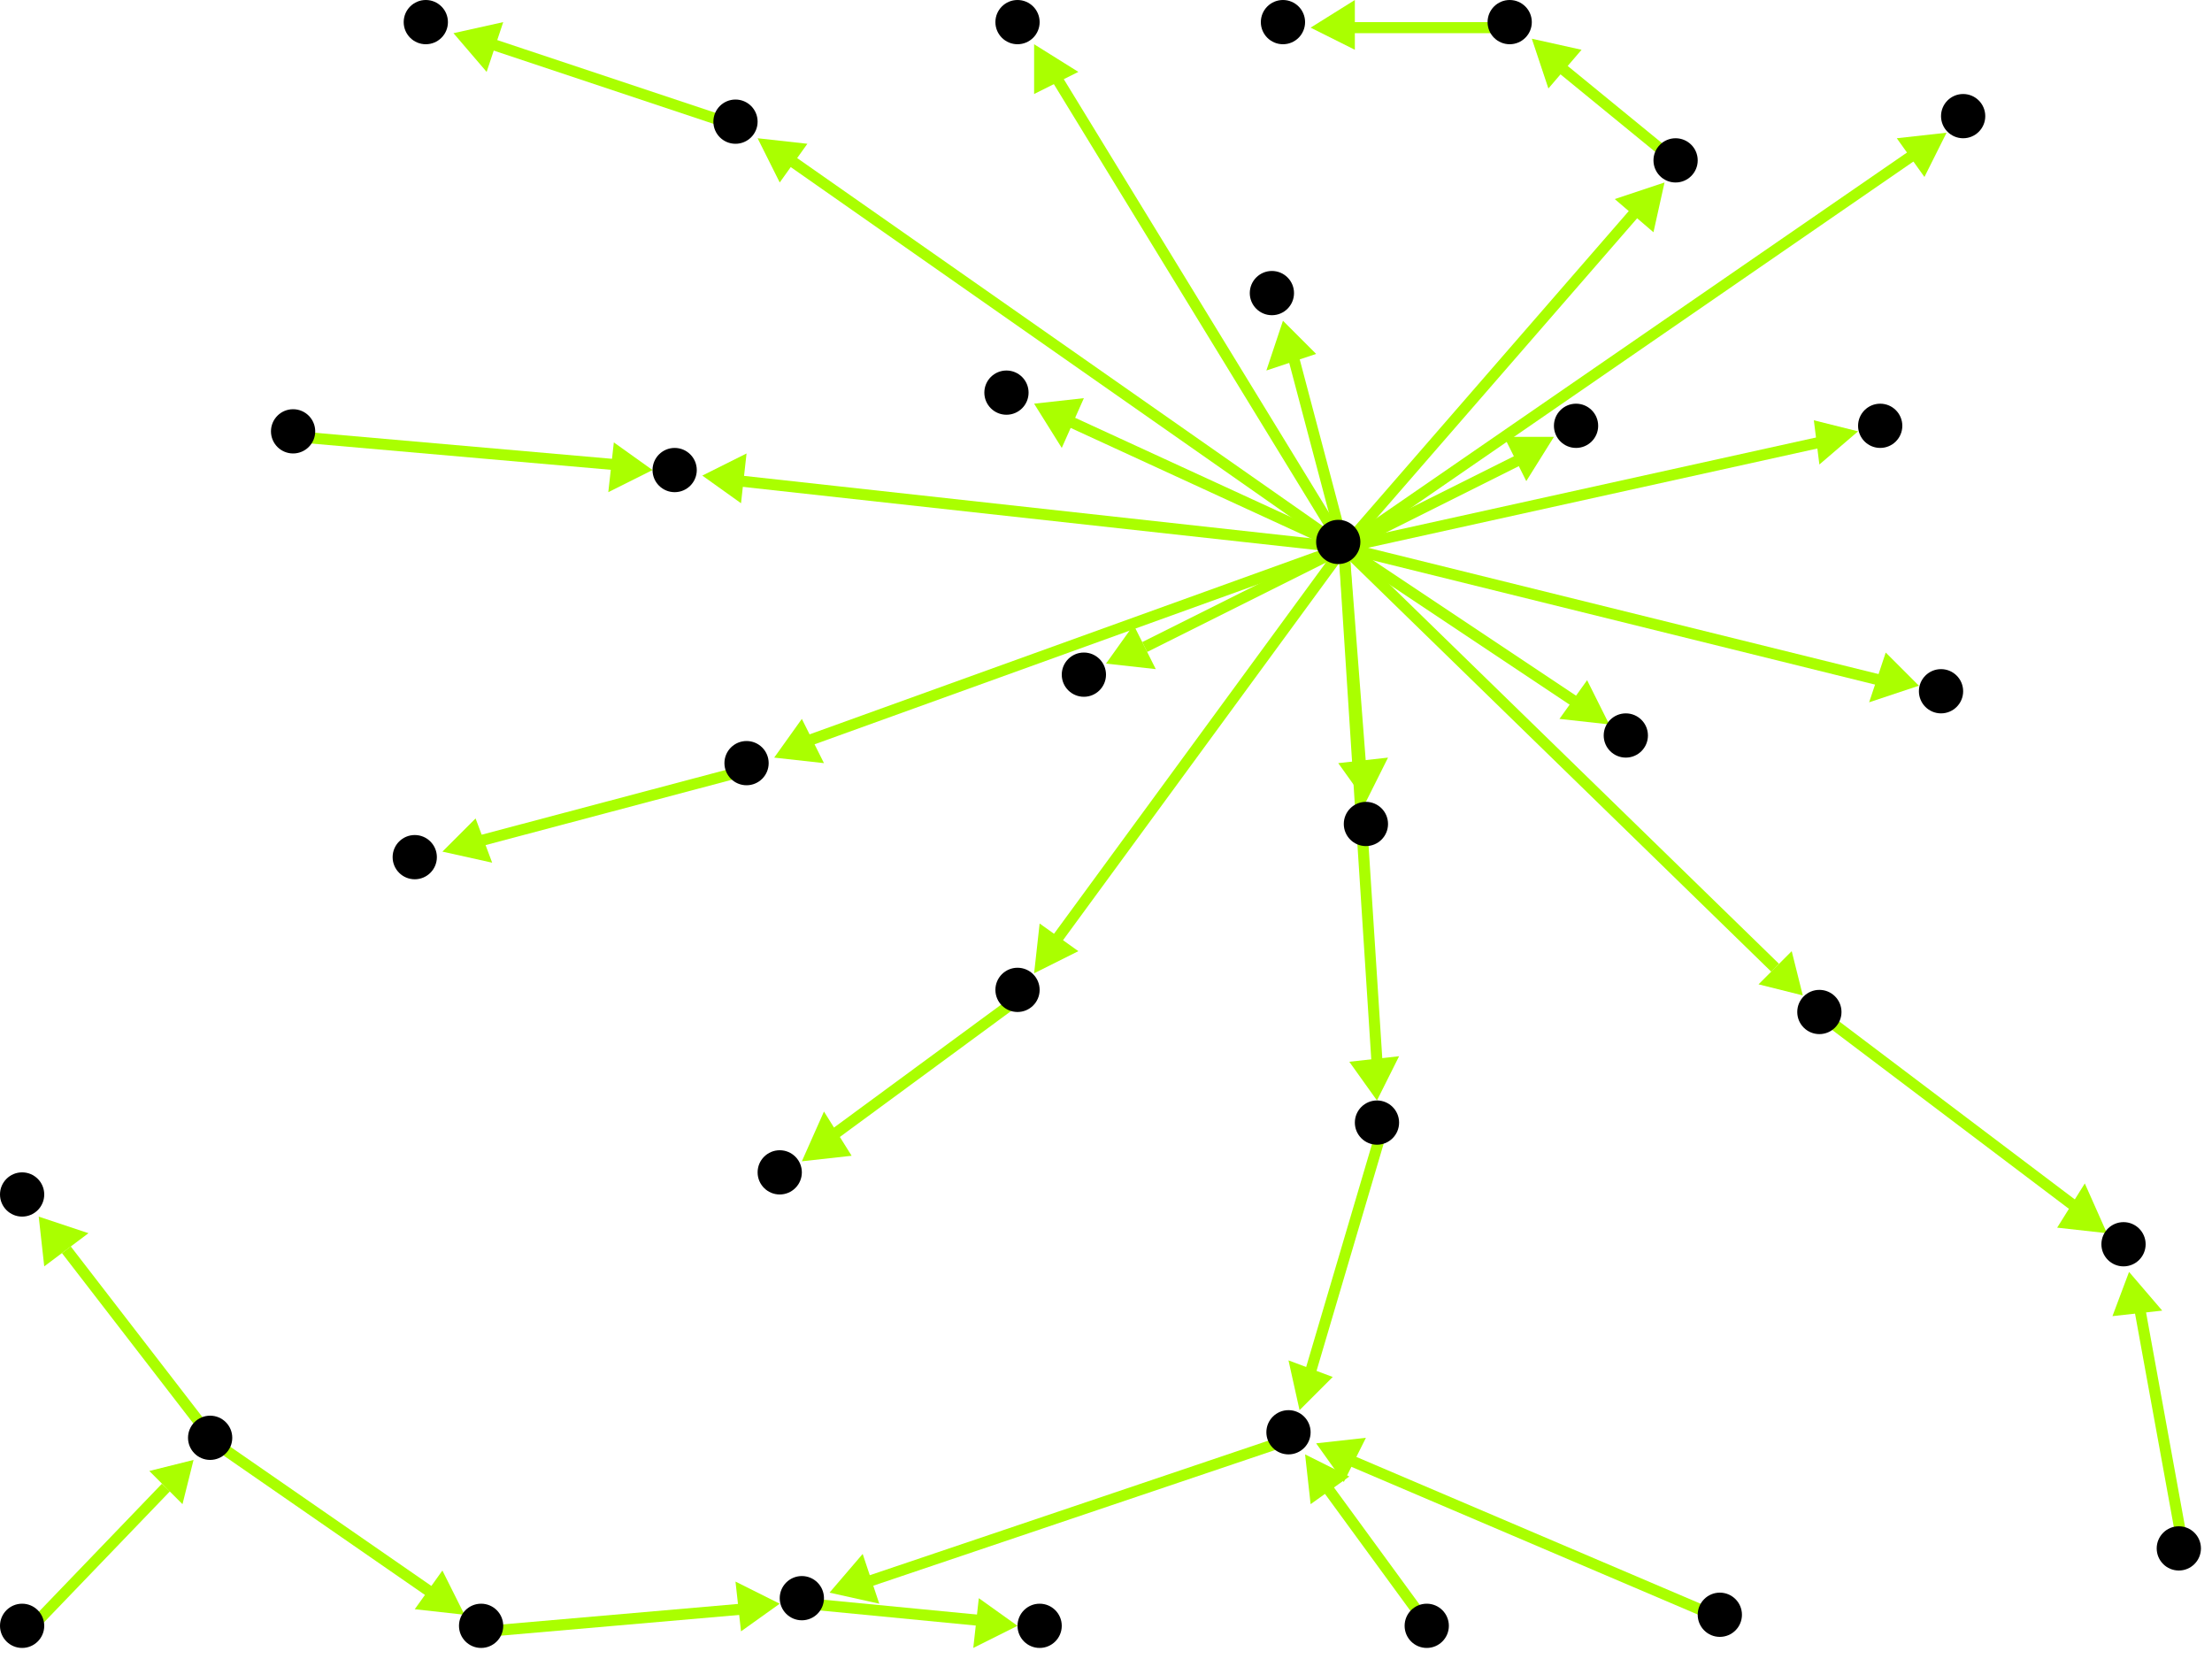 <?xml version="1.0" encoding="utf-8"?>
<!-- Created with Hypercube (http://tumic.wz.cz/hypercube) -->

<svg width="400" height="300" viewBox="0 0 400 300" xmlns="http://www.w3.org/2000/svg" baseProfile="tiny">

<g font-family="Helvetica" font-weight="normal">

<g>
	<polygon points="80,154 86,148 89,156" fill="#aaff00"/>
	<line x1="136" y1="139" x2="87" y2="152" stroke="#aaff00" stroke-width="2"/>
</g>
<g>
	<polygon points="235,255 233,246 241,249" fill="#aaff00"/>
	<line x1="250" y1="204" x2="237" y2="248" stroke="#aaff00" stroke-width="2"/>
</g>
<g>
	<polygon points="150,288 156,281 159,290" fill="#aaff00"/>
	<line x1="234" y1="260" x2="157" y2="286" stroke="#aaff00" stroke-width="2"/>
</g>
<g>
	<polygon points="184,294 176,298 177,289" fill="#aaff00"/>
	<line x1="146" y1="290" x2="177" y2="293" stroke="#aaff00" stroke-width="2"/>
</g>
<g>
	<polygon points="141,290 134,295 133,286" fill="#aaff00"/>
	<line x1="88" y1="295" x2="134" y2="291" stroke="#aaff00" stroke-width="2"/>
</g>
<g>
	<polygon points="7,220 16,223 8,229" fill="#aaff00"/>
	<line x1="39" y1="261" x2="12" y2="226" stroke="#aaff00" stroke-width="2"/>
</g>
<g>
	<polygon points="84,292 75,291 80,284" fill="#aaff00"/>
	<line x1="39" y1="261" x2="78" y2="288" stroke="#aaff00" stroke-width="2"/>
</g>
<g>
	<polygon points="35,264 33,272 27,266" fill="#aaff00"/>
	<line x1="5" y1="295" x2="30" y2="269" stroke="#aaff00" stroke-width="2"/>
</g>
<g>
	<polygon points="236,263 244,267 237,272" fill="#aaff00"/>
	<line x1="259" y1="295" x2="240" y2="269" stroke="#aaff00" stroke-width="2"/>
</g>
<g>
	<polygon points="238,261 247,260 243,268" fill="#aaff00"/>
	<line x1="312" y1="293" x2="244" y2="264" stroke="#aaff00" stroke-width="2"/>
</g>
<g>
	<polygon points="381,223 372,222 377,214" fill="#aaff00"/>
	<line x1="330" y1="184" x2="375" y2="218" stroke="#aaff00" stroke-width="2"/>
</g>
<g>
	<polygon points="385,230 391,237 382,238" fill="#aaff00"/>
	<line x1="395" y1="281" x2="387" y2="237" stroke="#aaff00" stroke-width="2"/>
</g>
<g>
	<polygon points="82,6 91,4 88,13" fill="#aaff00"/>
	<line x1="134" y1="23" x2="89" y2="8" stroke="#aaff00" stroke-width="2"/>
</g>
<g>
	<polygon points="118,85 110,89 111,80" fill="#aaff00"/>
	<line x1="54" y1="79" x2="111" y2="84" stroke="#aaff00" stroke-width="2"/>
</g>
<g>
	<polygon points="277,7 286,9 280,16" fill="#aaff00"/>
	<line x1="304" y1="30" x2="282" y2="12" stroke="#aaff00" stroke-width="2"/>
</g>
<g>
	<polygon points="237,5 245,0 245,9" fill="#aaff00"/>
	<line x1="274" y1="5" x2="244" y2="5" stroke="#aaff00" stroke-width="2"/>
</g>
<g>
	<polygon points="145,210 149,201 154,209" fill="#aaff00"/>
	<line x1="185" y1="180" x2="151" y2="205" stroke="#aaff00" stroke-width="2"/>
</g>
<g>
	<polygon points="232,58 238,64 229,67" fill="#aaff00"/>
	<line x1="243" y1="99" x2="234" y2="65" stroke="#aaff00" stroke-width="2"/>
</g>
<g>
	<polygon points="200,120 205,113 209,121" fill="#aaff00"/>
	<line x1="243" y1="99" x2="207" y2="117" stroke="#aaff00" stroke-width="2"/>
</g>
<g>
	<polygon points="140,137 145,130 149,138" fill="#aaff00"/>
	<line x1="243" y1="99" x2="146" y2="134" stroke="#aaff00" stroke-width="2"/>
</g>
<g>
	<polygon points="281,79 276,87 272,79" fill="#aaff00"/>
	<line x1="243" y1="99" x2="275" y2="83" stroke="#aaff00" stroke-width="2"/>
</g>
<g>
	<polygon points="249,199 244,192 253,191" fill="#aaff00"/>
	<line x1="243" y1="99" x2="249" y2="192" stroke="#aaff00" stroke-width="2"/>
</g>
<g>
	<polygon points="326,180 318,178 324,172" fill="#aaff00"/>
	<line x1="243" y1="99" x2="321" y2="175" stroke="#aaff00" stroke-width="2"/>
</g>
<g>
	<polygon points="187,8 195,13 187,17" fill="#aaff00"/>
	<line x1="243" y1="99" x2="191" y2="14" stroke="#aaff00" stroke-width="2"/>
</g>
<g>
	<polygon points="137,25 146,26 141,33" fill="#aaff00"/>
	<line x1="243" y1="99" x2="143" y2="29" stroke="#aaff00" stroke-width="2"/>
</g>
<g>
	<polygon points="336,78 329,84 328,76" fill="#aaff00"/>
	<line x1="243" y1="99" x2="329" y2="80" stroke="#aaff00" stroke-width="2"/>
</g>
<g>
	<polygon points="127,86 135,82 134,91" fill="#aaff00"/>
	<line x1="243" y1="99" x2="134" y2="87" stroke="#aaff00" stroke-width="2"/>
</g>
<g>
	<polygon points="301,33 299,42 292,36" fill="#aaff00"/>
	<line x1="243" y1="99" x2="296" y2="38" stroke="#aaff00" stroke-width="2"/>
</g>
<g>
	<polygon points="347,124 338,127 341,118" fill="#aaff00"/>
	<line x1="243" y1="99" x2="340" y2="123" stroke="#aaff00" stroke-width="2"/>
</g>
<g>
	<polygon points="352,24 348,32 343,25" fill="#aaff00"/>
	<line x1="243" y1="99" x2="346" y2="28" stroke="#aaff00" stroke-width="2"/>
</g>
<g>
	<polygon points="291,131 282,130 287,123" fill="#aaff00"/>
	<line x1="243" y1="99" x2="285" y2="127" stroke="#aaff00" stroke-width="2"/>
</g>
<g>
	<polygon points="187,73 196,72 192,81" fill="#aaff00"/>
	<line x1="243" y1="99" x2="193" y2="76" stroke="#aaff00" stroke-width="2"/>
</g>
<g>
	<polygon points="187,176 188,167 195,172" fill="#aaff00"/>
	<line x1="243" y1="99" x2="191" y2="170" stroke="#aaff00" stroke-width="2"/>
</g>
<g>
	<polygon points="247,145 242,138 251,137" fill="#aaff00"/>
	<line x1="243" y1="99" x2="246" y2="138" stroke="#aaff00" stroke-width="2"/>
</g>

<g fill="#000000">
	<circle cx="242" cy="98" r="4"/>
</g>
<g fill="#000000">
	<circle cx="230" cy="53" r="4"/>
</g>
<g fill="#000000">
	<circle cx="196" cy="122" r="4"/>
</g>
<g fill="#000000">
	<circle cx="135" cy="138" r="4"/>
</g>
<g fill="#000000">
	<circle cx="75" cy="155" r="4"/>
</g>
<g fill="#000000">
	<circle cx="285" cy="77" r="4"/>
</g>
<g fill="#000000">
	<circle cx="249" cy="203" r="4"/>
</g>
<g fill="#000000">
	<circle cx="233" cy="259" r="4"/>
</g>
<g fill="#000000">
	<circle cx="329" cy="183" r="4"/>
</g>
<g fill="#000000">
	<circle cx="384" cy="225" r="4"/>
</g>
<g fill="#000000">
	<circle cx="394" cy="280" r="4"/>
</g>
<g fill="#000000">
	<circle cx="184" cy="4" r="4"/>
</g>
<g fill="#000000">
	<circle cx="133" cy="22" r="4"/>
</g>
<g fill="#000000">
	<circle cx="77" cy="4" r="4"/>
</g>
<g fill="#000000">
	<circle cx="340" cy="77" r="4"/>
</g>
<g fill="#000000">
	<circle cx="258" cy="294" r="4"/>
</g>
<g fill="#000000">
	<circle cx="122" cy="85" r="4"/>
</g>
<g fill="#000000">
	<circle cx="311" cy="292" r="4"/>
</g>
<g fill="#000000">
	<circle cx="303" cy="29" r="4"/>
</g>
<g fill="#000000">
	<circle cx="273" cy="4" r="4"/>
</g>
<g fill="#000000">
	<circle cx="232" cy="4" r="4"/>
</g>
<g fill="#000000">
	<circle cx="145" cy="289" r="4"/>
</g>
<g fill="#000000">
	<circle cx="351" cy="125" r="4"/>
</g>
<g fill="#000000">
	<circle cx="188" cy="294" r="4"/>
</g>
<g fill="#000000">
	<circle cx="355" cy="21" r="4"/>
</g>
<g fill="#000000">
	<circle cx="294" cy="133" r="4"/>
</g>
<g fill="#000000">
	<circle cx="182" cy="71" r="4"/>
</g>
<g fill="#000000">
	<circle cx="184" cy="179" r="4"/>
</g>
<g fill="#000000">
	<circle cx="141" cy="212" r="4"/>
</g>
<g fill="#000000">
	<circle cx="247" cy="149" r="4"/>
</g>
<g fill="#000000">
	<circle cx="4" cy="294" r="4"/>
</g>
<g fill="#000000">
	<circle cx="38" cy="260" r="4"/>
</g>
<g fill="#000000">
	<circle cx="4" cy="216" r="4"/>
</g>
<g fill="#000000">
	<circle cx="87" cy="294" r="4"/>
</g>
<g fill="#000000">
	<circle cx="53" cy="78" r="4"/>
</g>

</g>

</svg>
